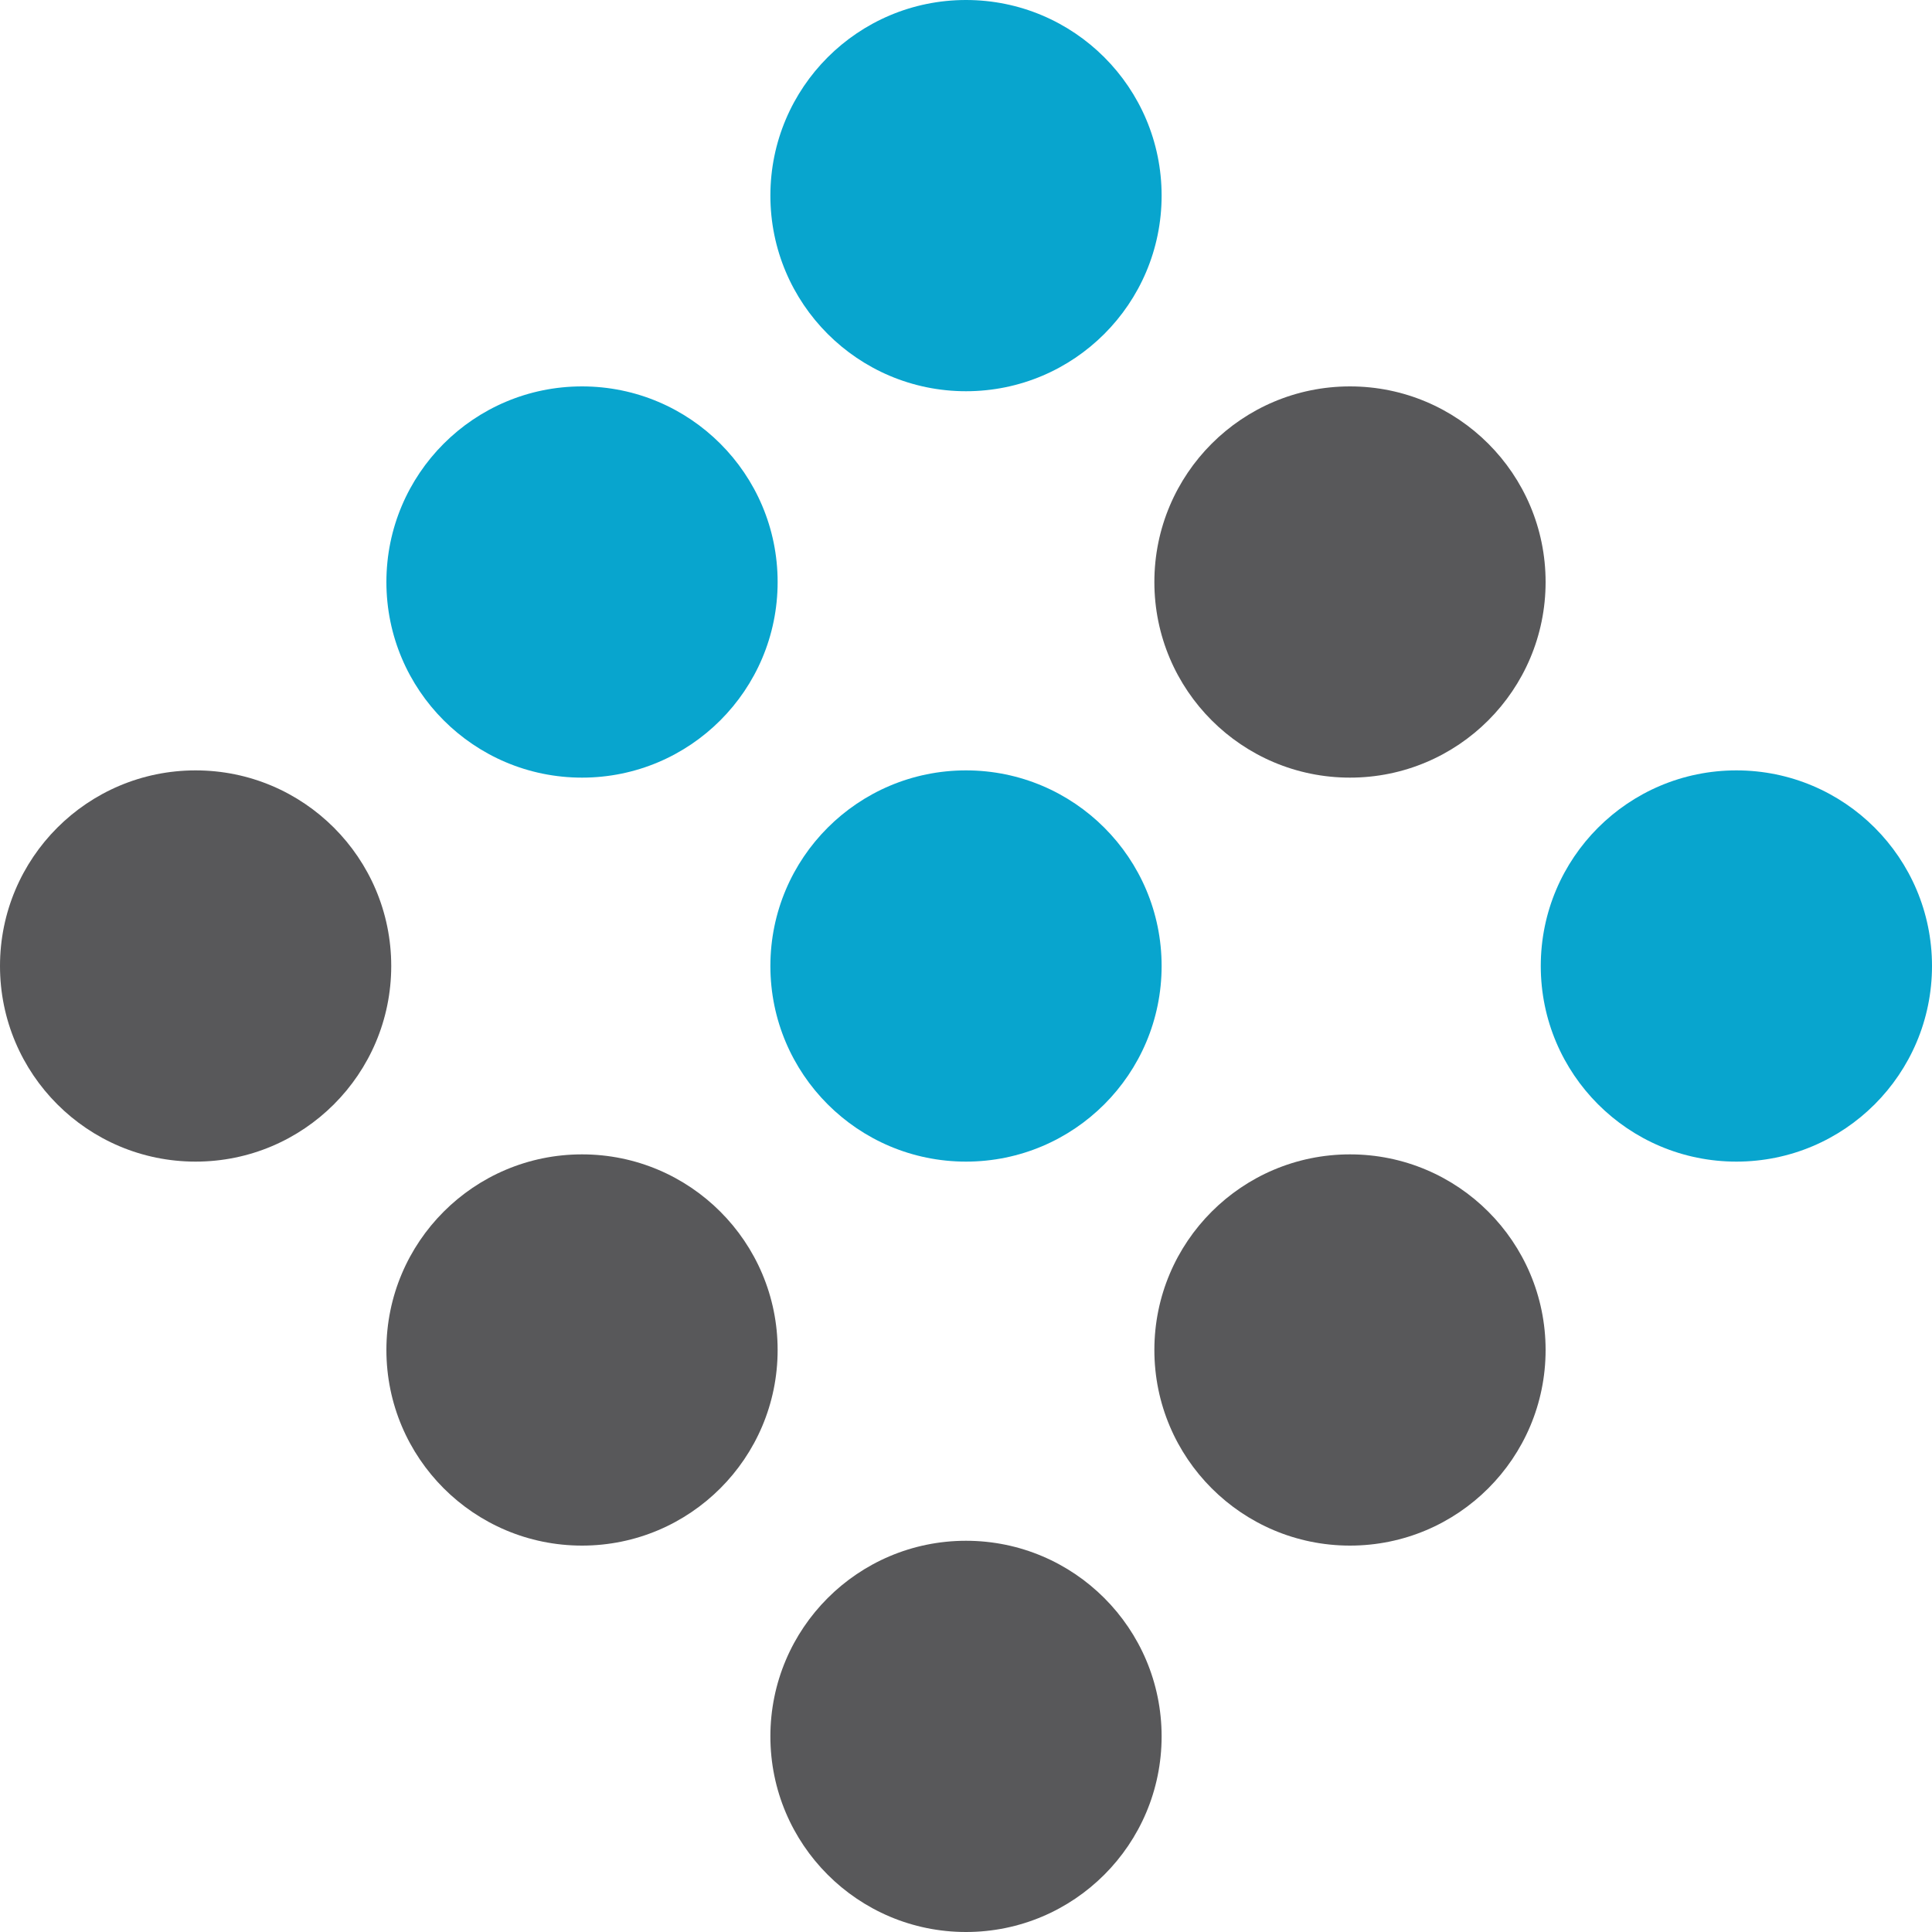 <?xml version="1.0" encoding="utf-8"?>
<!-- Generator: Adobe Illustrator 26.3.1, SVG Export Plug-In . SVG Version: 6.00 Build 0)  -->
<svg version="1.1" id="Layer_1" xmlns="http://www.w3.org/2000/svg" xmlns:xlink="http://www.w3.org/1999/xlink" x="0px" y="0px"
	 viewBox="0 0 80 80" style="enable-background:new 0 0 80 80;" xml:space="preserve">
<style type="text/css">
	.st0{fill:#08A5CE;}
	.st1{fill:#58585A;}
</style>
<g>
	<circle class="st0" cx="40" cy="8.1" r="8.1"/>
	<circle class="st0" cx="71.9" cy="40" r="8.1"/>
	<circle class="st0" cx="24.1" cy="24.1" r="8.1"/>
	<circle class="st0" cx="40" cy="40" r="8.1"/>
	<circle class="st1" cx="55.9" cy="24.1" r="8.1"/>
	<circle class="st1" cx="55.9" cy="55.9" r="8.1"/>
	<circle class="st1" cx="40" cy="71.9" r="8.1"/>
	<circle class="st1" cx="24.1" cy="55.9" r="8.1"/>
	<circle class="st1" cx="8.1" cy="40" r="8.1"/>
</g>
</svg>
